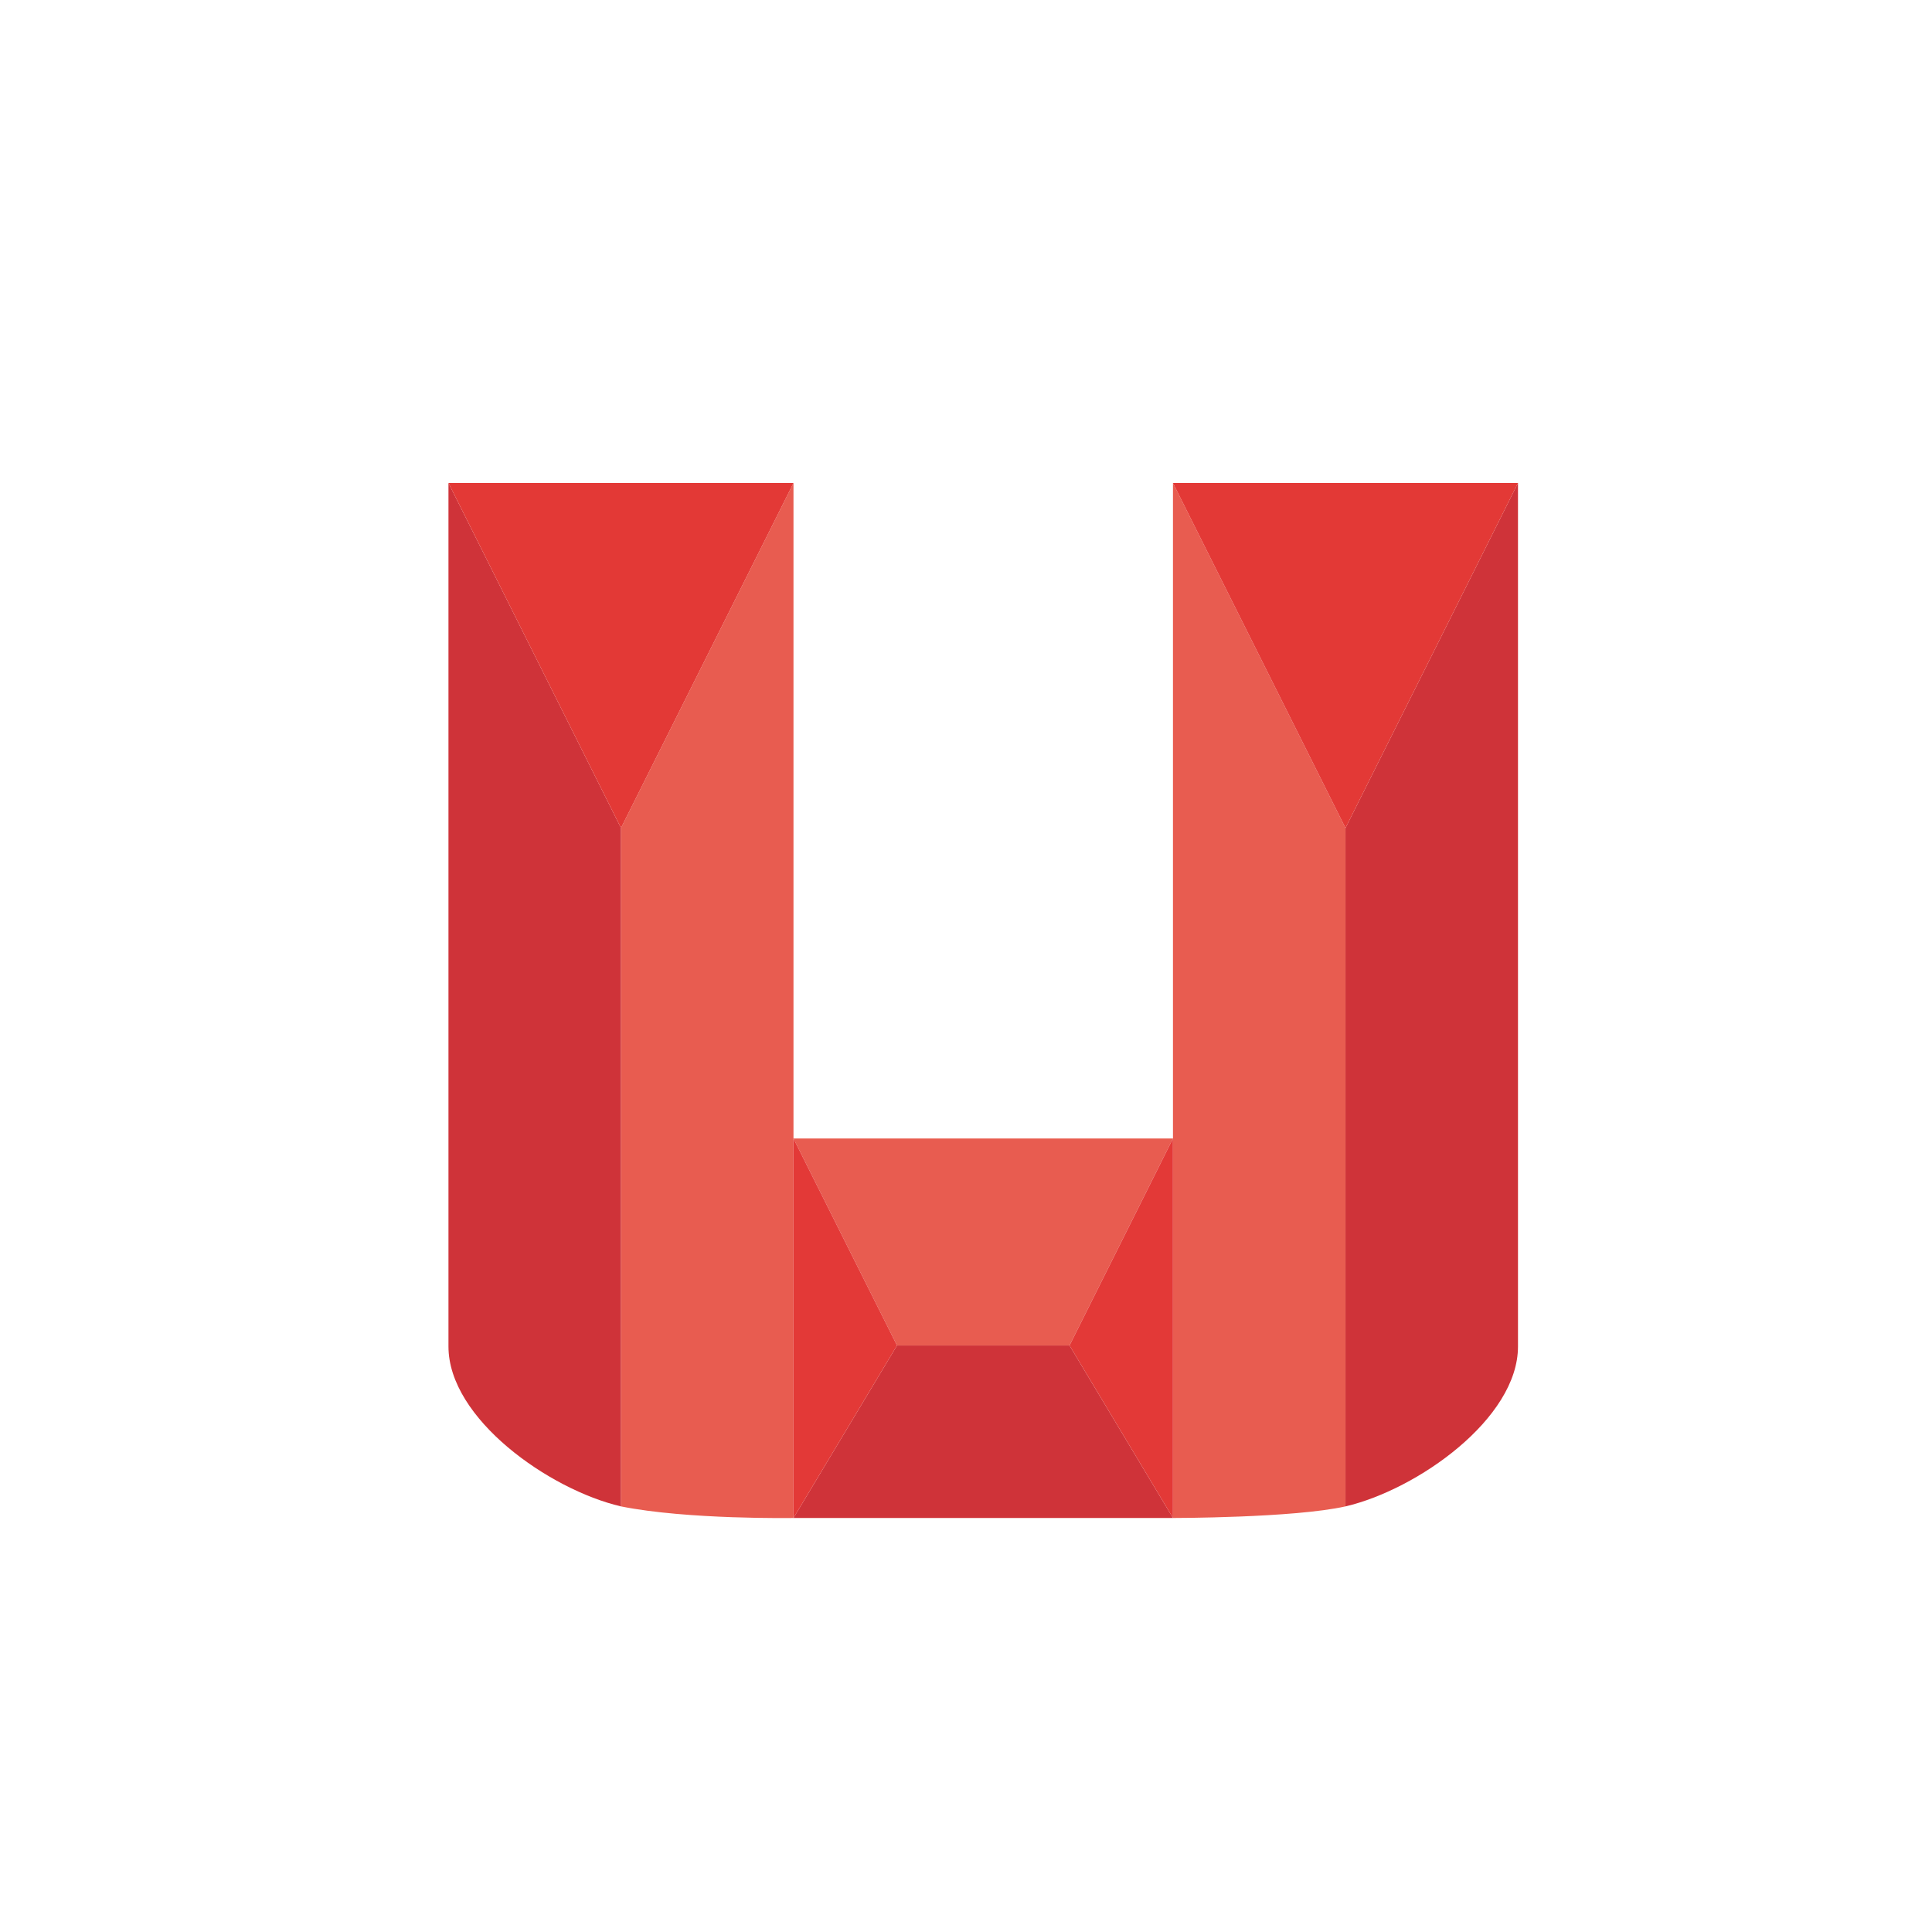 <svg width="24" height="24" viewBox="0 0 24 24" fill="none" xmlns="http://www.w3.org/2000/svg">
<path d="M14.571 14.143V6L16.714 10.286V18.713C16.071 18.857 14.571 18.857 14.571 18.857V14.143L13.286 16.714H11.143L9.857 14.143V18.857C9.857 18.857 8.539 18.879 7.714 18.713V10.286L9.857 6V14.143H14.571Z" fill="#E85C50"/>
<path d="M7.714 18.713C6.822 18.505 5.571 17.623 5.571 16.727V6L7.714 10.286V18.713ZM16.714 18.713C17.606 18.505 18.857 17.623 18.857 16.727V6L16.714 10.286V18.713Z" fill="#CF3339"/>
<path d="M7.714 10.286L5.571 6H9.857L7.714 10.286ZM16.714 10.286L18.857 6H14.571L16.714 10.286Z" fill="#E33936"/>
<path d="M14.571 18.857H9.857L11.143 16.714H13.286L14.571 18.857Z" fill="#CF3339"/>
<path d="M11.143 16.714L9.857 18.857V14.143L11.143 16.714ZM14.571 18.857L13.286 16.714L14.571 14.143V18.857Z" fill="#E33937"/>
</svg>
